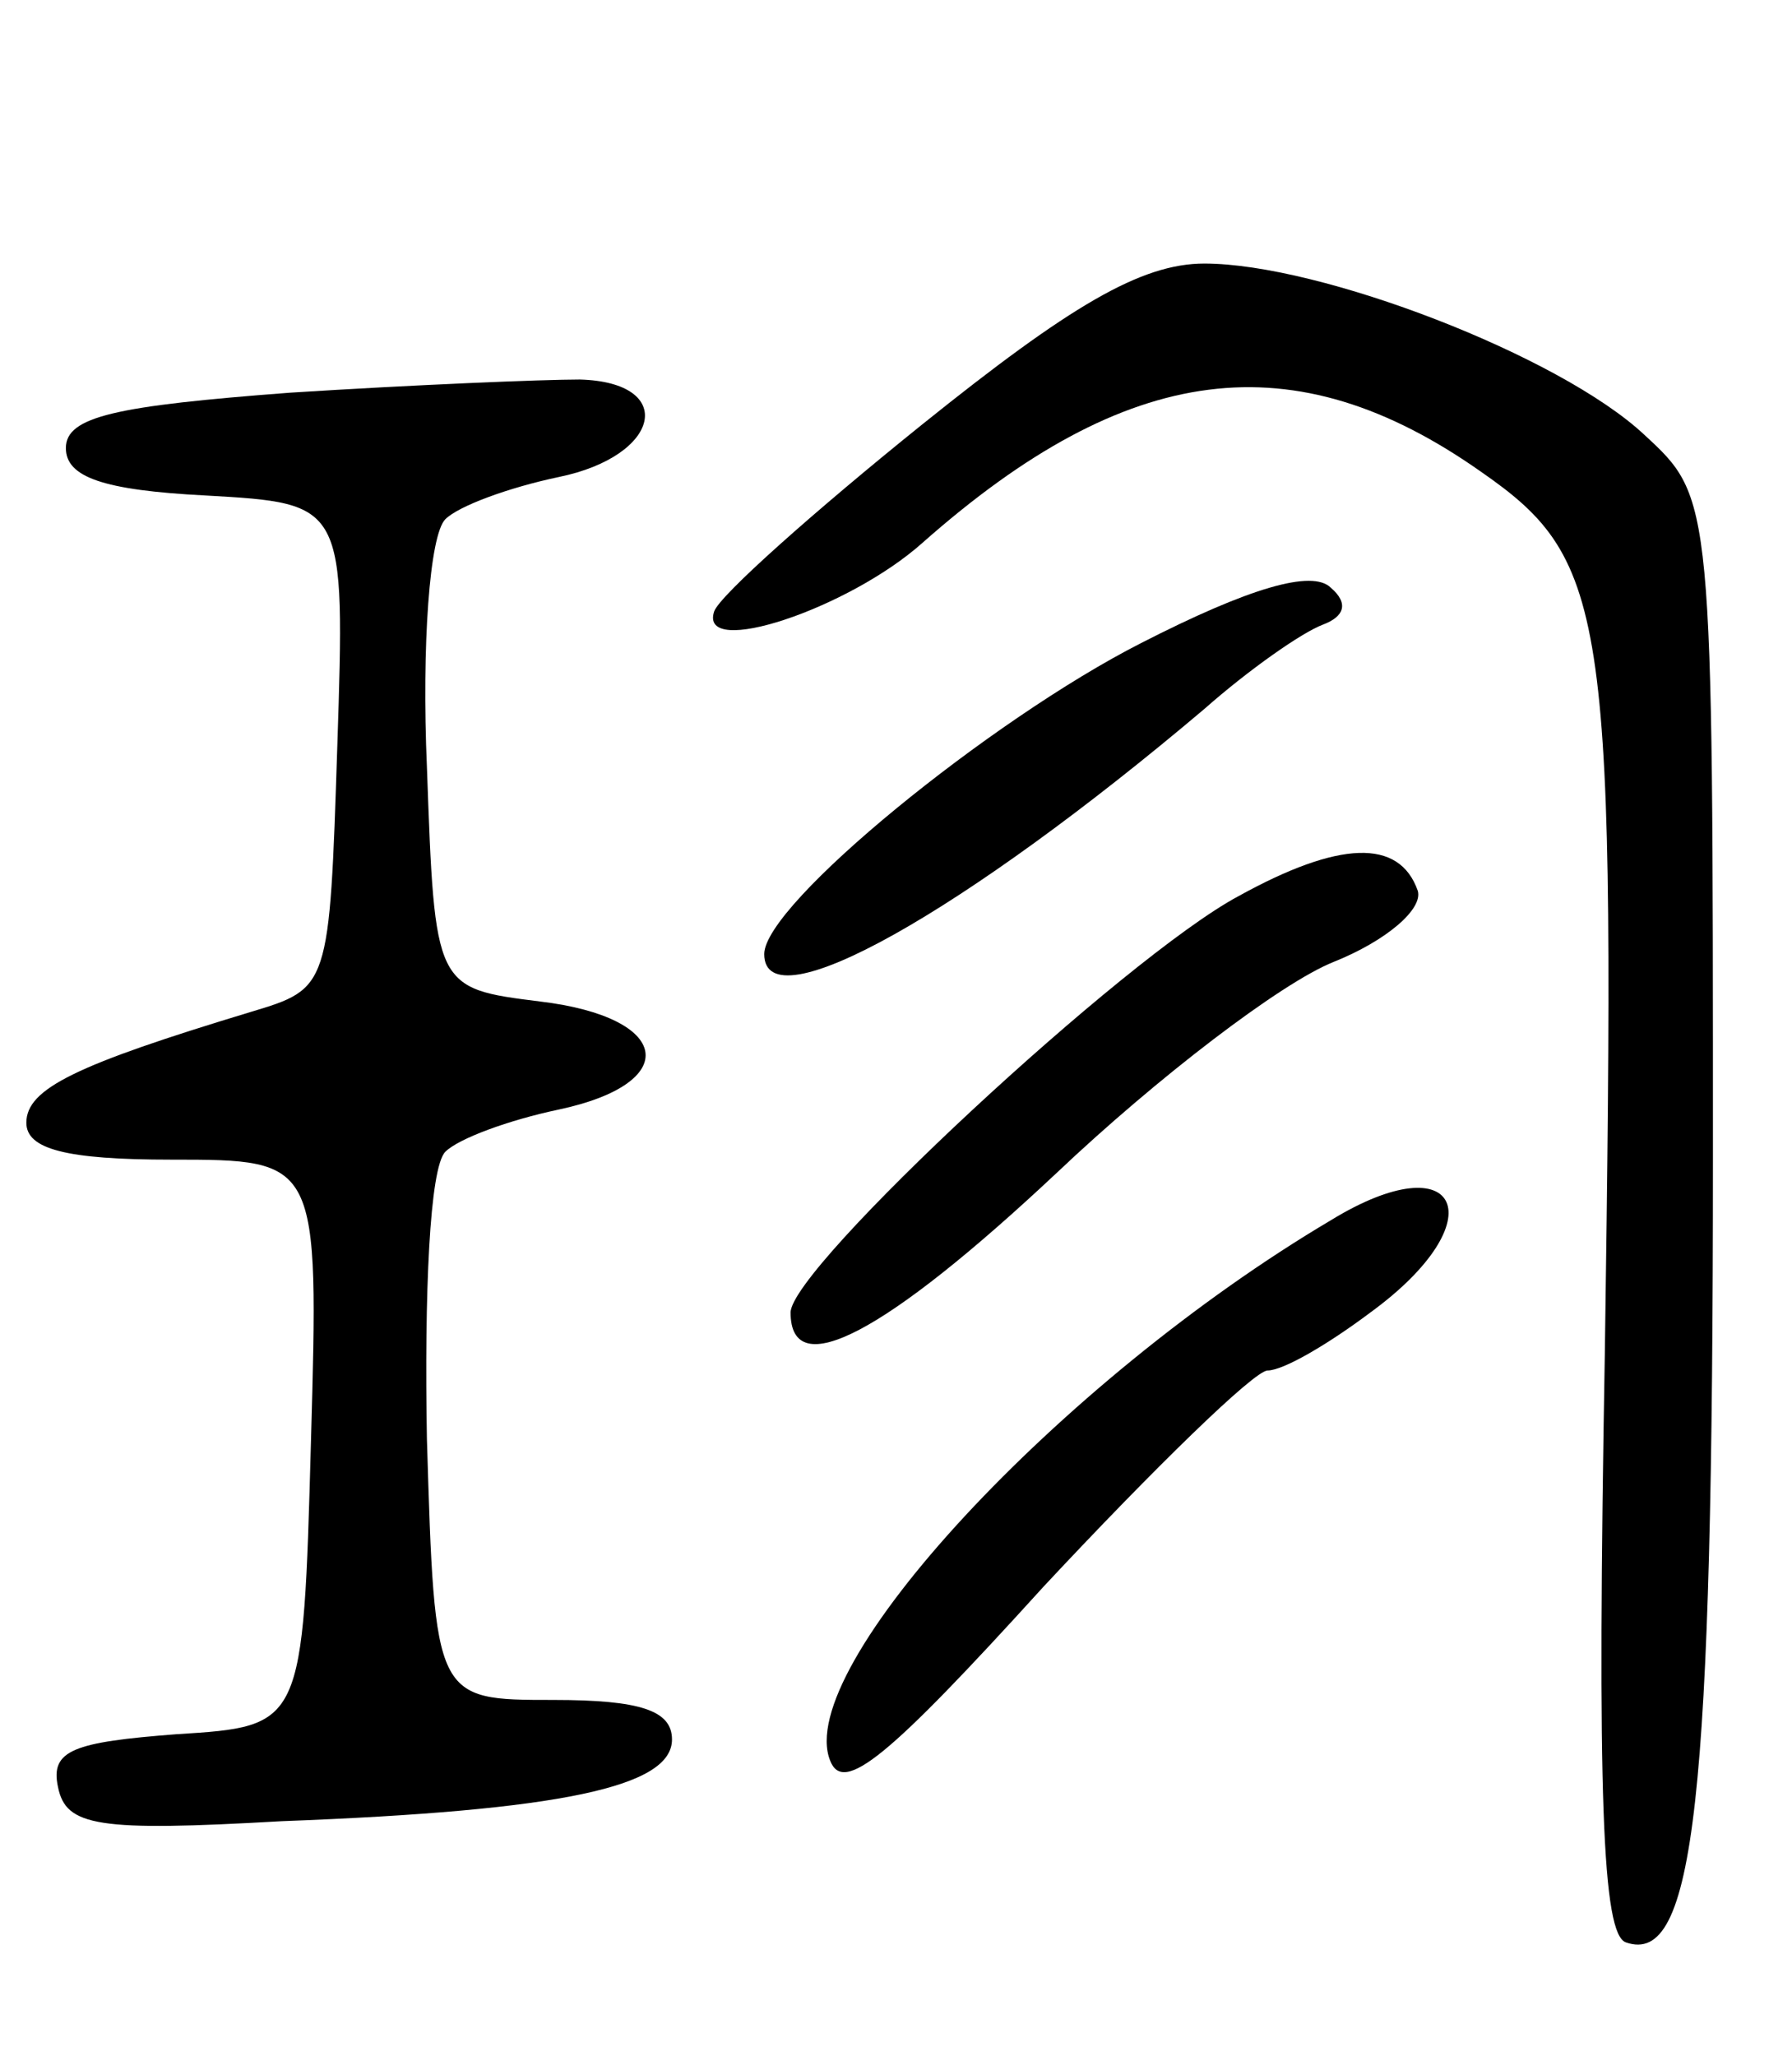 <svg version="1.0" xmlns="http://www.w3.org/2000/svg"
 width="68pt" height="78pt" viewBox="0 0 68 78"
 preserveAspectRatio="xMidYMid meet">
<g transform="translate(0,78) scale(0.1,-0.1)"
fill="#000000" stroke="none">
<path d="M350 619 c-41 -33 -77 -65 -79 -71 -6 -18 51 1 79 26 78 69 141 77
212 27 49 -34 51 -54 47 -333 -3 -170 -1 -222 8 -225 26 -9 33 53 33 298 0
250 0 250 -26 274 -32 30 -123 65 -167 65 -24 0 -51 -16 -107 -61z"/>
<path d="M110 631 c-66 -5 -85 -9 -85 -21 0 -11 14 -16 53 -18 53 -3 53 -3 50
-95 -3 -92 -3 -92 -33 -101 -66 -20 -85 -29 -85 -42 0 -10 15 -14 55 -14 56 0
56 0 53 -107 -3 -108 -3 -108 -51 -111 -39 -3 -48 -6 -45 -20 3 -15 15 -17 85
-13 106 4 148 13 148 31 0 11 -12 15 -45 15 -45 0 -45 0 -48 99 -1 55 1 103 7
109 5 5 24 12 43 16 47 10 43 35 -7 41 -40 5 -40 5 -43 89 -2 46 1 88 7 94 5
5 24 12 43 16 39 8 45 36 8 37 -14 0 -63 -2 -110 -5z"/>
<path d="M433 536 c-57 -29 -143 -99 -143 -118 0 -27 76 16 167 93 17 15 37
29 45 32 8 3 10 8 3 14 -7 7 -31 0 -72 -21z"/>
<path d="M470 440 c-43 -23 -170 -141 -170 -158 0 -27 36 -8 101 53 38 36 85
72 105 80 20 8 34 20 32 27 -7 20 -30 19 -68 -2z"/>
<path d="M505 317 c-103 -61 -204 -170 -190 -205 5 -13 22 1 81 66 42 45 80
82 85 82 6 0 23 10 39 22 48 35 34 65 -15 35z"/>
</g>
</svg>
